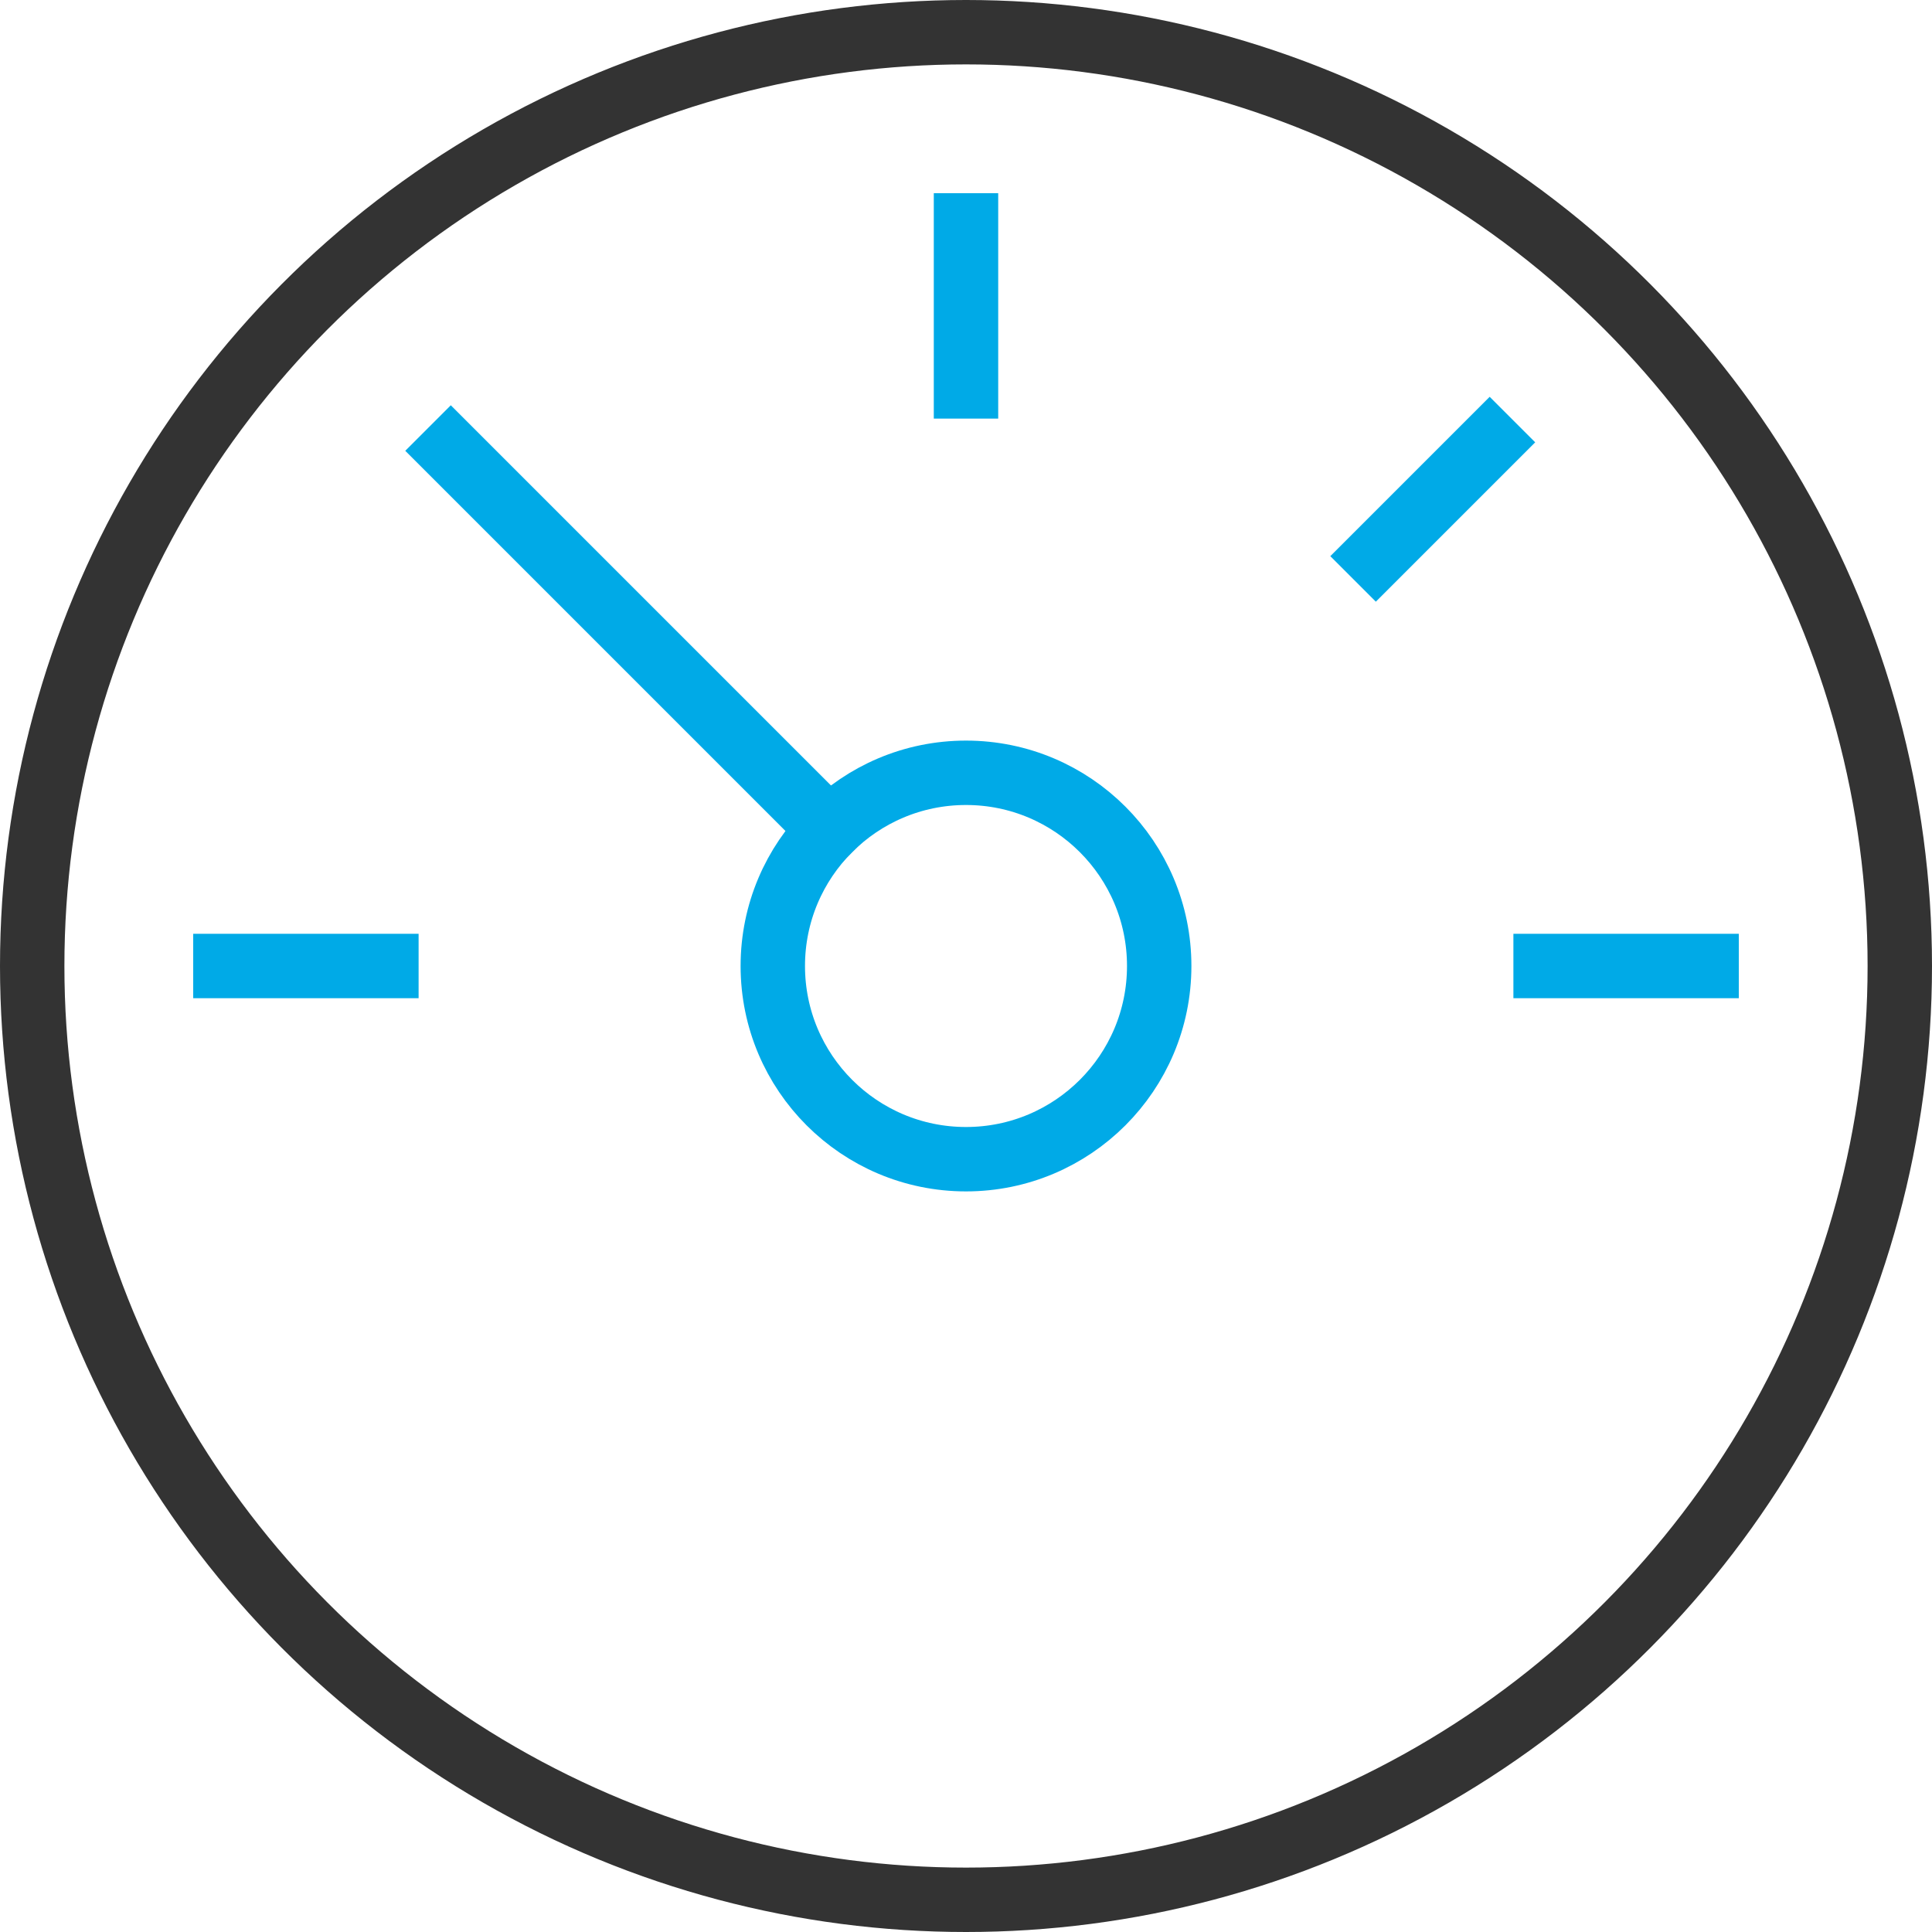 <?xml version="1.0" encoding="UTF-8"?>
<svg width="60px" height="60px" viewBox="0 0 60 60" version="1.1" xmlns="http://www.w3.org/2000/svg" xmlns:xlink="http://www.w3.org/1999/xlink">
    <title>dashboard-30</title>
    <g id="解决方案" stroke="none" stroke-width="1" fill="none" fill-rule="evenodd" stroke-linecap="square">
        <g id="金融解决方案" transform="translate(-930, -720)" stroke-width="2">
            <g id="产品介绍-2" transform="translate(0, 542)">
                <g id="编组-5" transform="translate(372, 148)">
                    <g id="01" transform="translate(400, 0)">
                        <g id="dashboard-30" transform="translate(159, 31)">
                            <line x1="29" y1="6" x2="29" y2="11" id="路径" stroke="#00AAE7"></line>
                            <line x1="45.263" y1="12.737" x2="41.728" y2="16.272" id="路径" stroke="#00AAE7"></line>
                            <line x1="52" y1="29" x2="47" y2="29" id="路径" stroke="#00AAE7"></line>
                            <line x1="6" y1="29" x2="11" y2="29" id="路径" stroke="#00AAE7"></line>
                            <circle id="椭圆形" stroke="#333333" cx="29" cy="29" r="29"></circle>
                            <line x1="24.759" y1="24.759" x2="13" y2="13" id="路径" stroke="#00AAE7"></line>
                            <circle id="椭圆形" stroke="#00AAE7" cx="29" cy="29" r="6"></circle>
                        </g>
                    </g>
                </g>
            </g>
        </g>
    </g>
</svg>